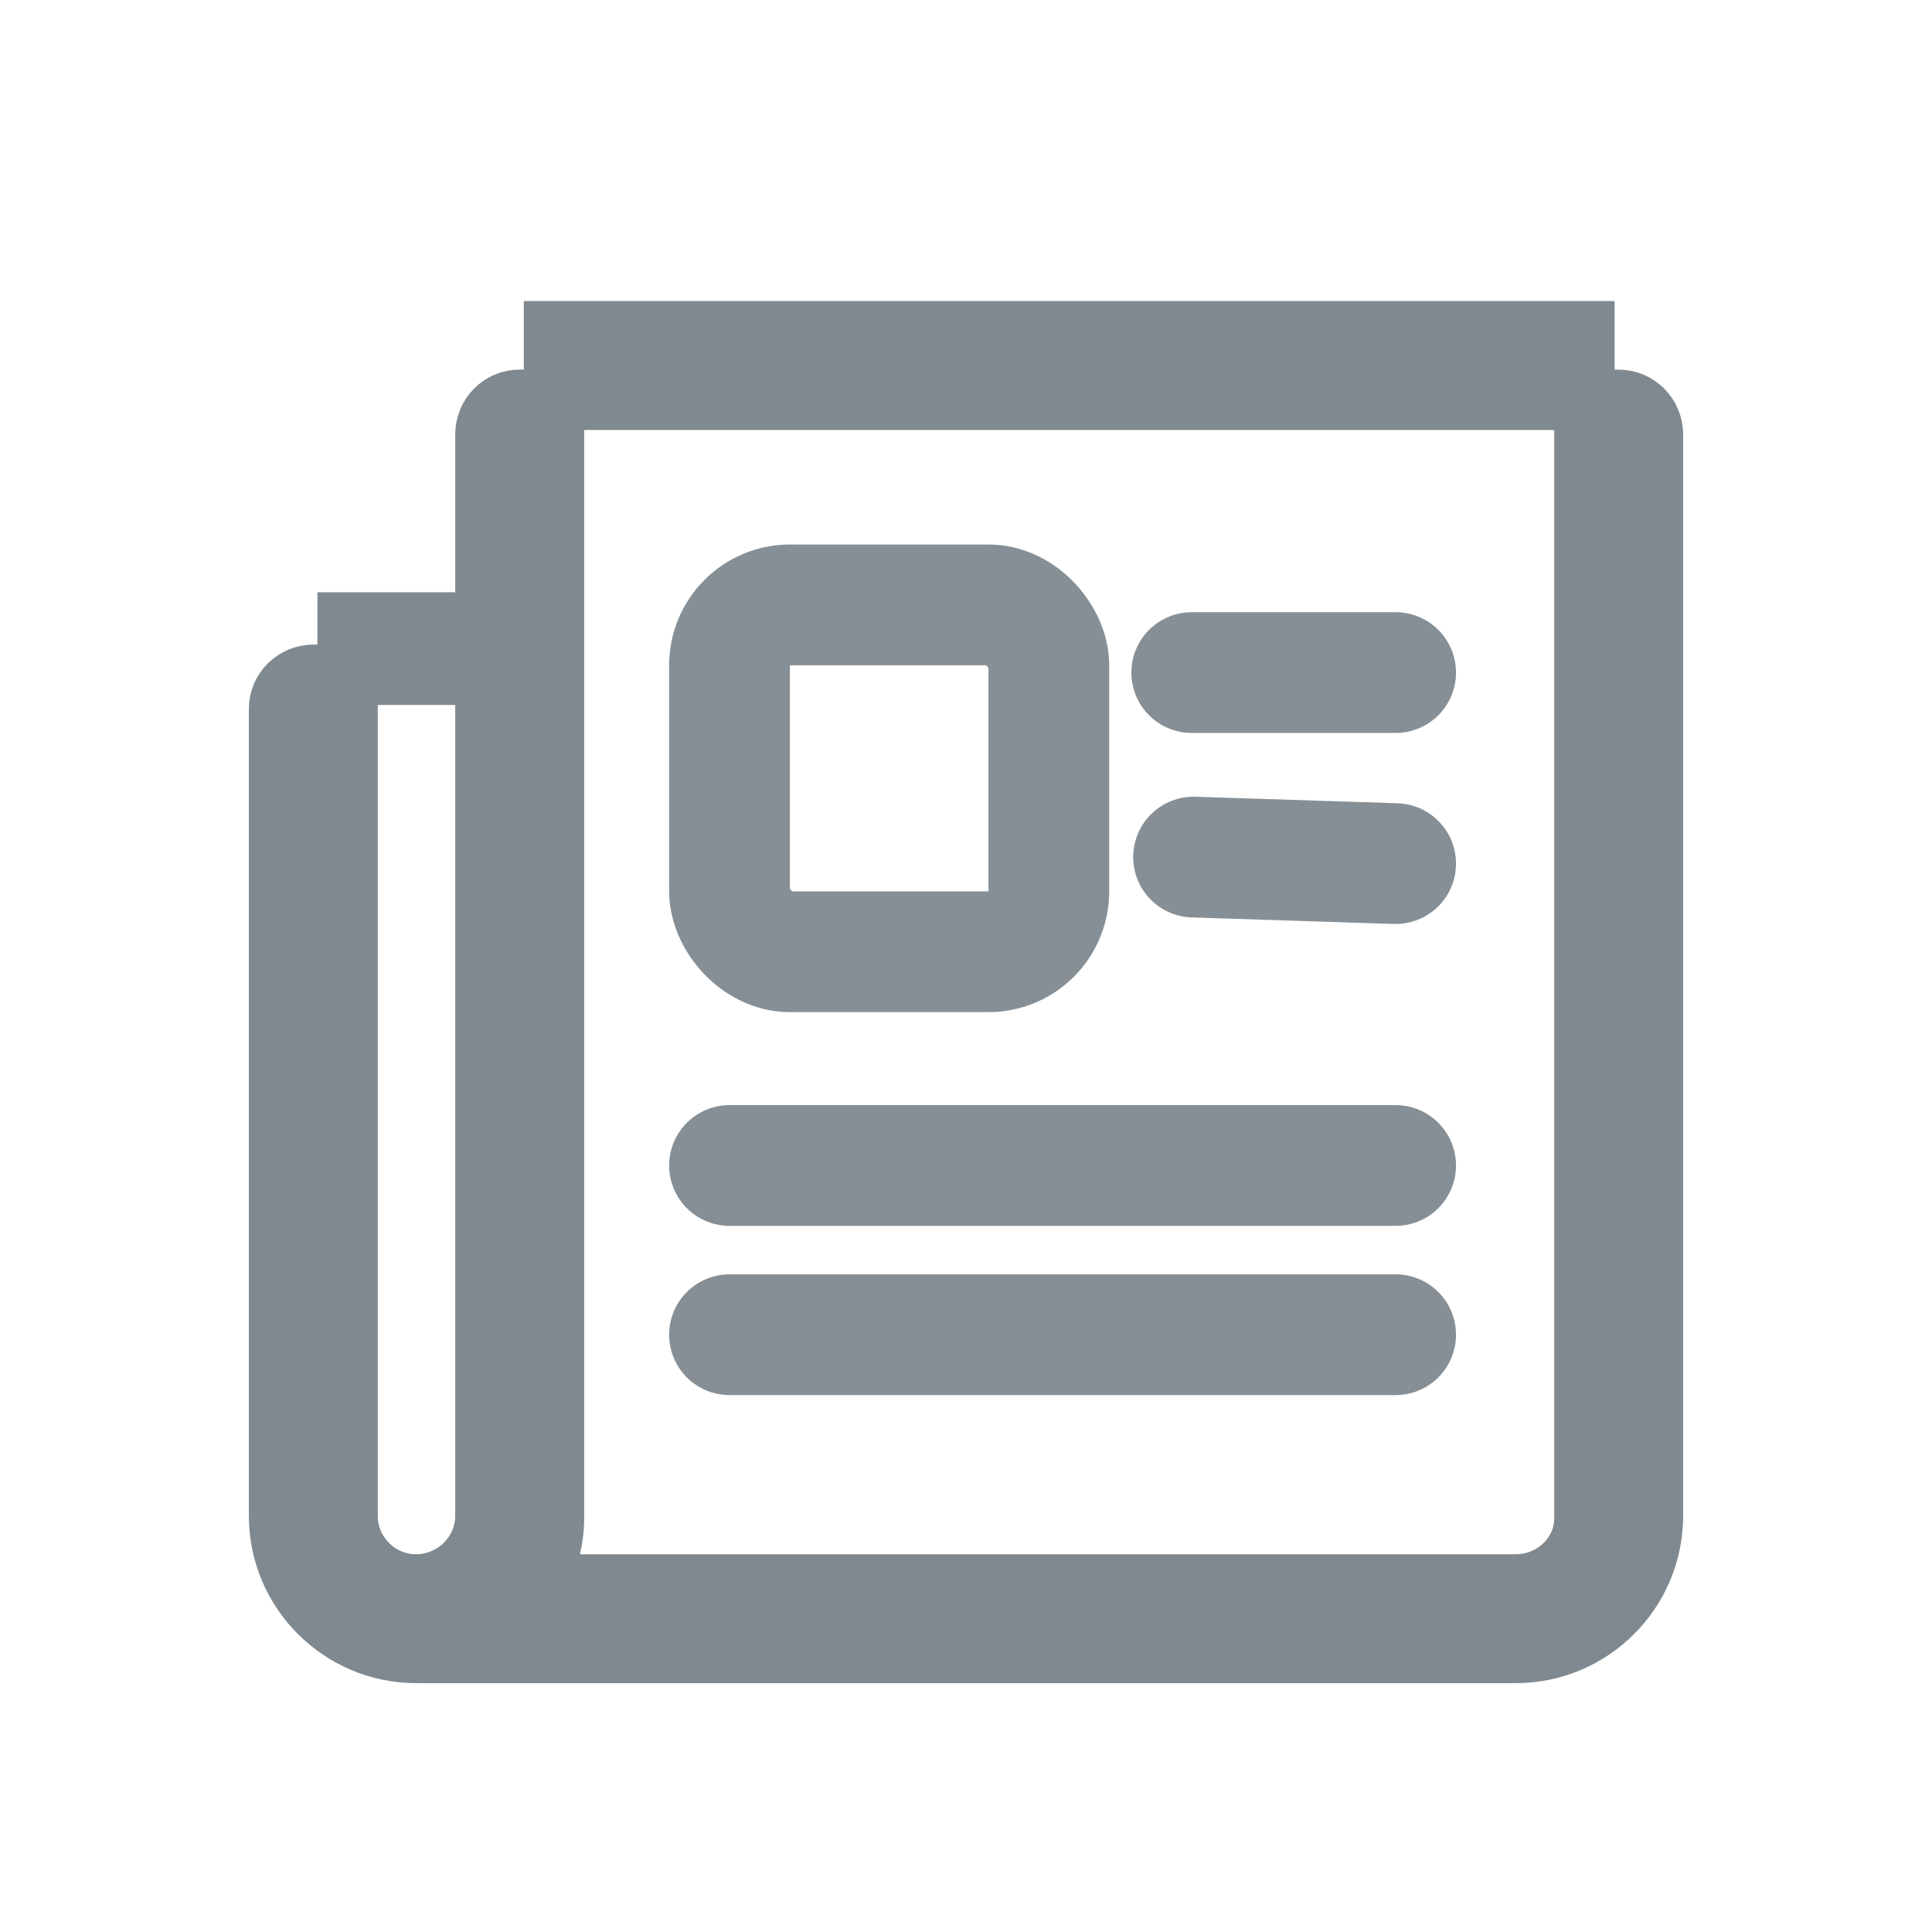<svg width="32" height="32" xmlns="http://www.w3.org/2000/svg">
    <g fill="none" fill-rule="evenodd">
        <path d="M8.04 10.31H5.757v14.798c0 .625.51 1.135 1.135 1.135s1.148-.51 1.148-1.135V10.31zm0 .866v-3.98c0-.319.256-.574.562-.574h18.202c.319 0 .574.255.574.574v17.912c0 1.25-1.02 2.27-2.27 2.27H6.892c-1.25 0-2.27-1.02-2.27-2.27V11.737c0-.306.255-.561.574-.561H8.04zm.83 15.067h16.238c.625 0 1.135-.493 1.135-1.097V5.486H9.176v19.66c0 .394-.115.764-.306 1.097z" stroke="#80898F" fill="#80898F" fill-rule="nonzero"/>
        <rect stroke="#868F95" stroke-width="2" stroke-linecap="square" x="12.083" y="10.019" width="5.289" height="5.745" rx="1"/>
        <path stroke="#868F95" stroke-width="2" stroke-linecap="round" d="M19.739 11.14h3.377M19.769 14.196l3.347.108M12.083 19.304h11.033M12.083 22.107h11.033"/>
    </g>
</svg>
